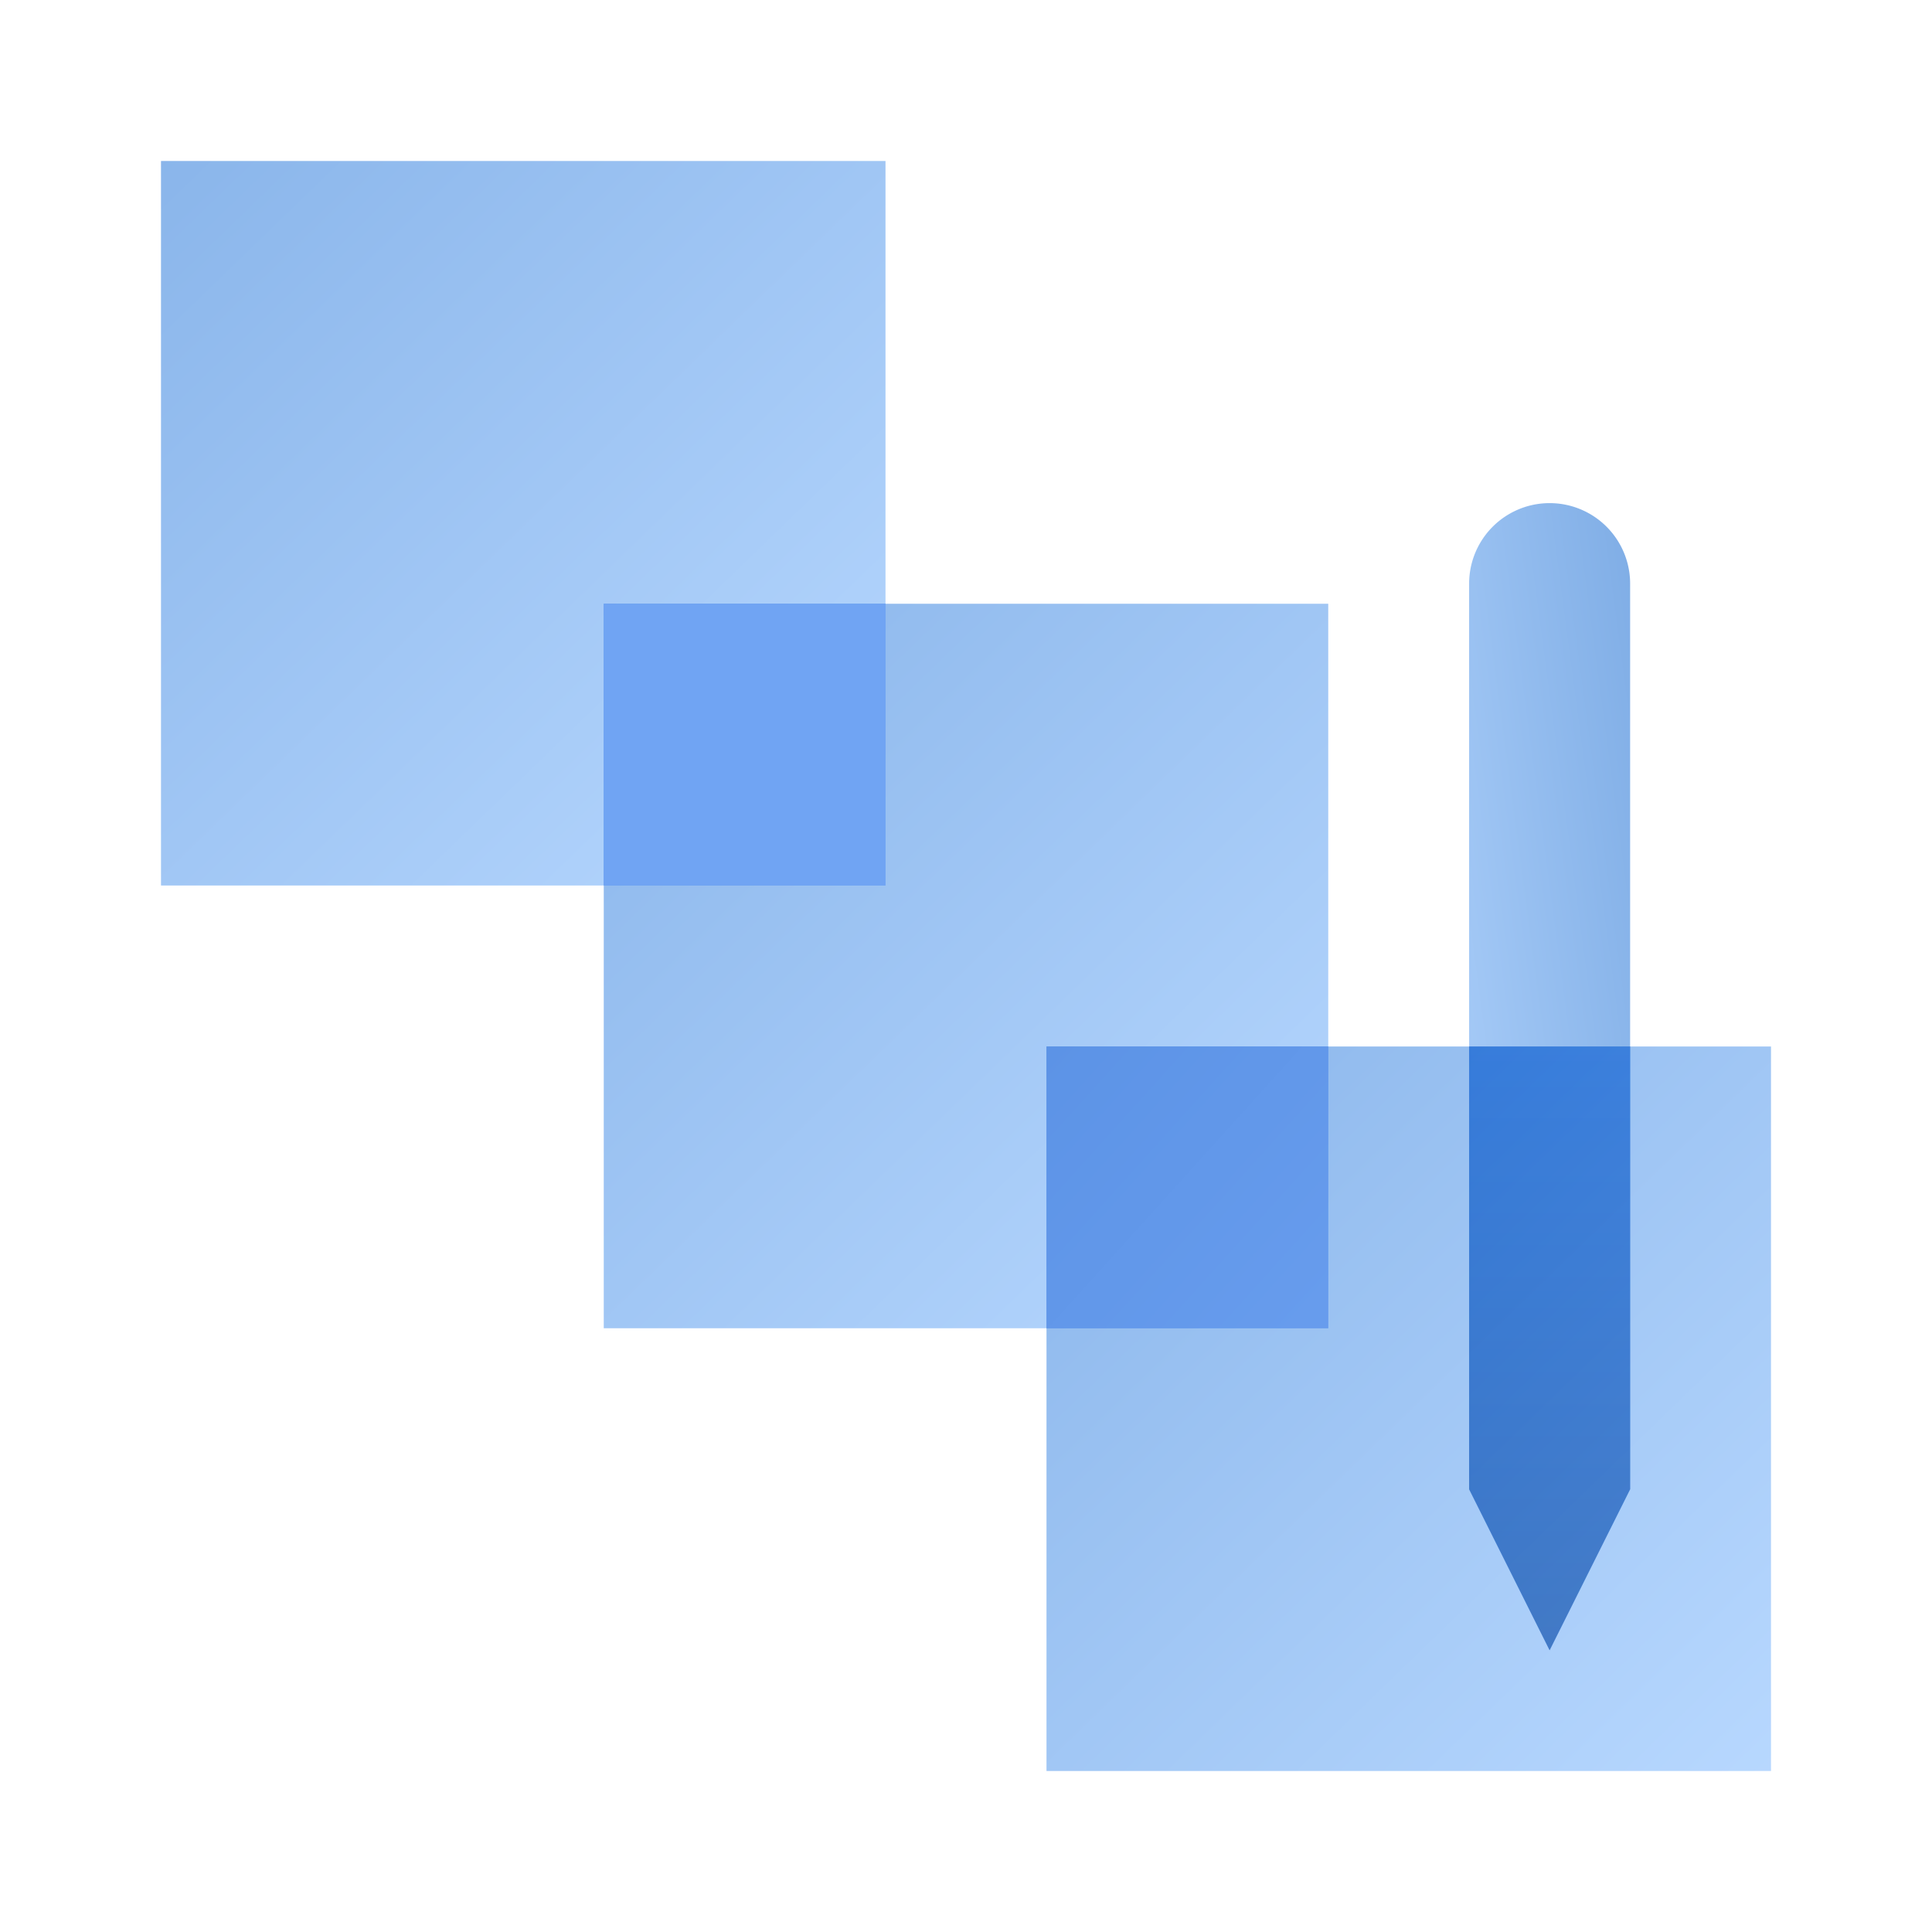 <svg width="96" height="96" fill="none" viewBox="0 0 96 96" xmlns="http://www.w3.org/2000/svg">
  <path fill="url(#prefix__a)" d="M73 29a4 4 0 0 1 8 0v45l-4 8-4-8V29Z" clip-rule="evenodd" opacity=".5"/>
  <path fill="url(#prefix__b)" d="M73 52h8v22l-4 8-4-8V52Z" clip-rule="evenodd"/>
  <path fill="url(#prefix__c)" d="M44 8H8v36h36V8ZM30 22h-8v8h8v-8Z" clip-rule="evenodd" opacity=".5"/>
  <path fill="url(#prefix__d)" d="M66 30H30v36h36V30ZM52 44h-8v8h8v-8Z" clip-rule="evenodd" opacity=".5"/>
  <path fill="url(#prefix__e)" d="M52 52h36v36H52z" opacity=".5"/>
  <path fill="url(#prefix__f)" d="M30 30h14v14H30z"/>
  <path fill="url(#prefix__g)" d="M52 52h14v14H52z"/>
  <defs>
    <linearGradient id="prefix__a" x1="76.046" x2="93.635" y1="122.251" y2="119.91" gradientUnits="userSpaceOnUse">
      <stop stop-color="#70B1FF"/>
      <stop offset="1" stop-color="#005CCD"/>
    </linearGradient>
    <linearGradient id="prefix__b" x1="81" x2="81" y1="82" y2="52" gradientUnits="userSpaceOnUse">
      <stop stop-color="#295296"/>
      <stop offset="1" stop-color="#3E78D3"/>
    </linearGradient>
    <linearGradient id="prefix__c" x1="66.752" x2="22.725" y1="21.986" y2="-23.519" gradientUnits="userSpaceOnUse">
      <stop stop-color="#70B1FF"/>
      <stop offset="1" stop-color="#005CCD"/>
    </linearGradient>
    <linearGradient id="prefix__d" x1="88.752" x2="44.725" y1="43.986" y2="-1.519" gradientUnits="userSpaceOnUse">
      <stop stop-color="#70B1FF"/>
      <stop offset="1" stop-color="#005CCD"/>
    </linearGradient>
    <linearGradient id="prefix__e" x1="110.752" x2="66.725" y1="65.986" y2="20.481" gradientUnits="userSpaceOnUse">
      <stop stop-color="#70B1FF"/>
      <stop offset="1" stop-color="#005CCD"/>
    </linearGradient>
    <linearGradient id="prefix__f" x1="23.679" x2="37.679" y1="37" y2="49.642" gradientUnits="userSpaceOnUse">
      <stop stop-color="#70A4F3"/>
      <stop offset="1" stop-color="#70A4F3"/>
    </linearGradient>
    <linearGradient id="prefix__g" x1="45.679" x2="59.679" y1="59" y2="71.642" gradientUnits="userSpaceOnUse">
      <stop stop-color="#5C93E6"/>
      <stop offset="1" stop-color="#679CED"/>
    </linearGradient>
  </defs>
</svg>
